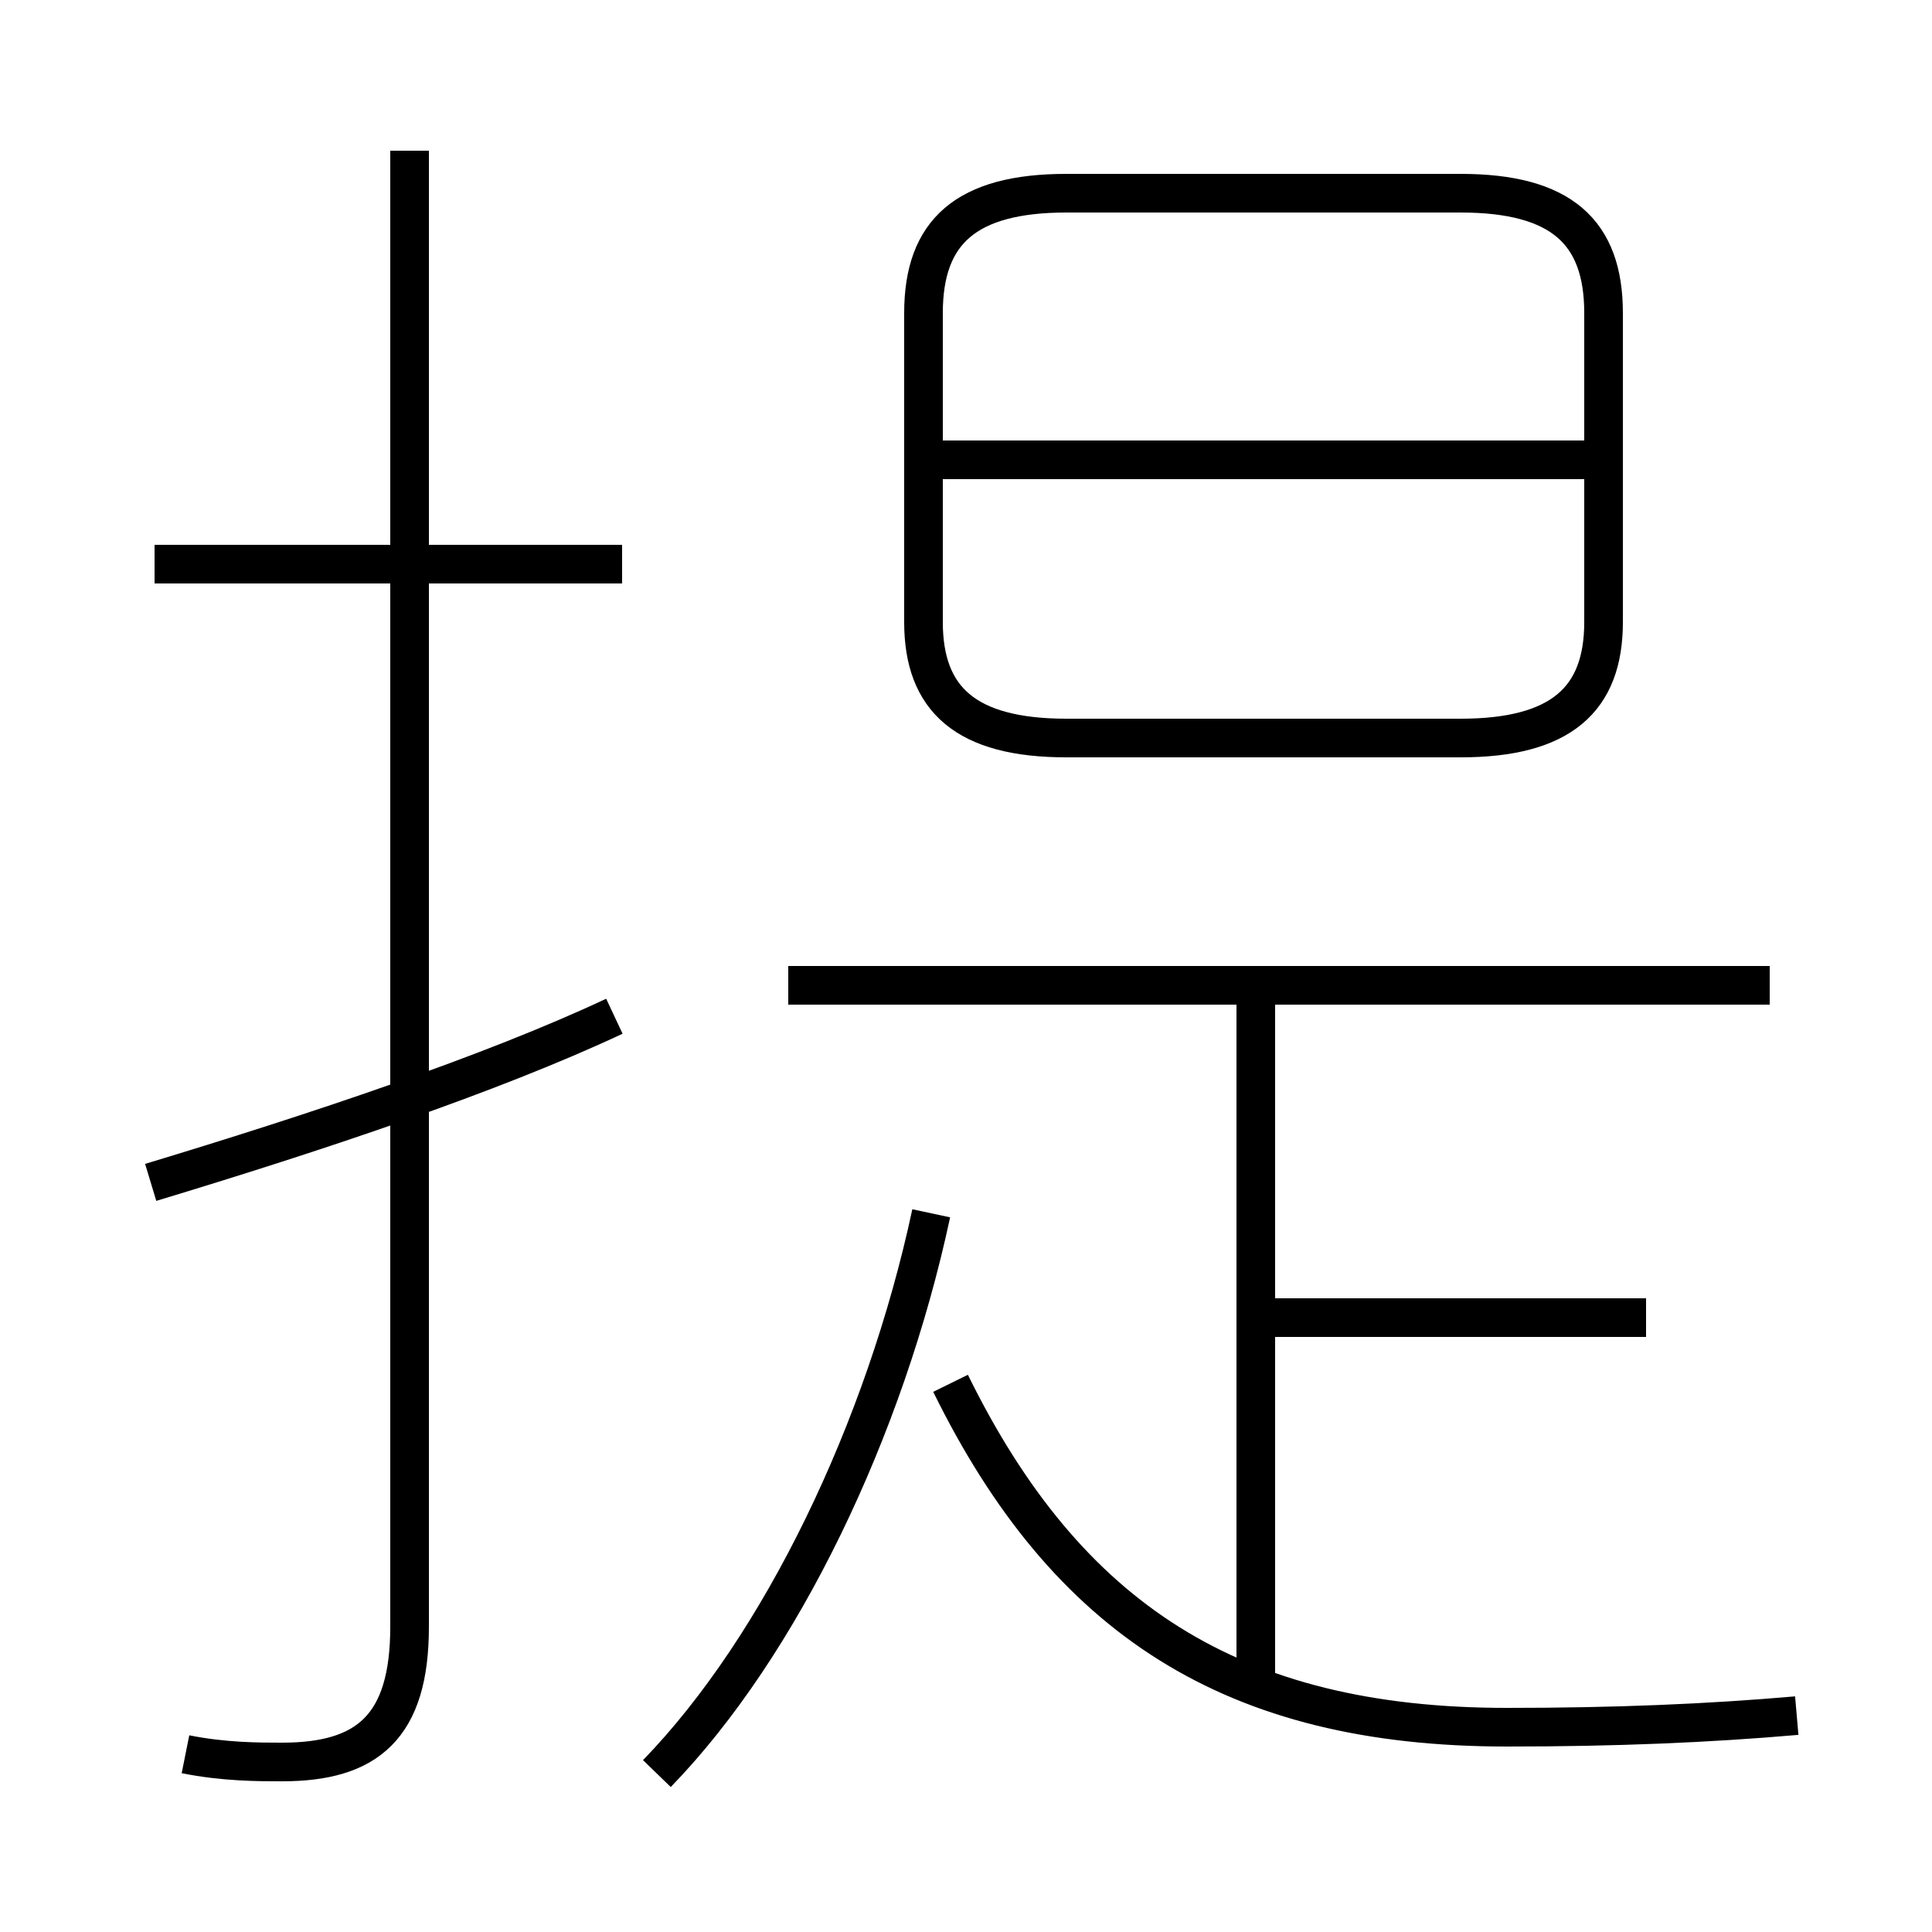 <?xml version='1.0' encoding='utf8'?>
<svg viewBox="0.0 -6.0 50.0 50.0" version="1.1" xmlns="http://www.w3.org/2000/svg">
<rect x="0.0" y="-6.0" width="50.0" height="50.0" fill="#808080" stroke="none"/>
<rect x="-1000" y="-1000" width="2000" height="2000" stroke="white" fill="white"/>
<g style="fill:white;stroke:#000000;  stroke-width:1">
<path d="M 4.8 1.4 C 5.8 1.6 6.7 1.6 7.3 1.6 C 9.5 1.6 10.6 0.7 10.6 -1.9 L 10.6 -40.1 M 3.9 -13.4 C 8.2 -14.7 12.7 -16.2 15.9 -17.7 M 17.0 1.9 C 20.2 -1.4 22.9 -7.0 24.1 -12.6 M 46.5 0.4 C 44.2 0.6 41.8 0.7 39.0 0.7 C 31.9 0.7 27.6 -2.1 24.6 -8.2 M 16.1 -29.4 L 4.0 -29.4 M 32.5 -0.1 L 32.5 -18.1 M 42.6 -9.9 L 32.5 -9.9 M 45.8 -18.5 L 20.4 -18.5 M 27.6 -24.9 L 37.8 -24.9 C 40.4 -24.9 41.5 -25.9 41.5 -27.9 L 41.5 -35.9 C 41.5 -38.0 40.4 -39.0 37.8 -39.0 L 27.6 -39.0 C 25.0 -39.0 23.9 -38.0 23.9 -35.9 L 23.9 -27.9 C 23.9 -25.9 25.0 -24.9 27.6 -24.9 Z M 41.5 -32.1 L 24.4 -32.1" transform="translate(0.0 38.0)" />
</g>
</svg>